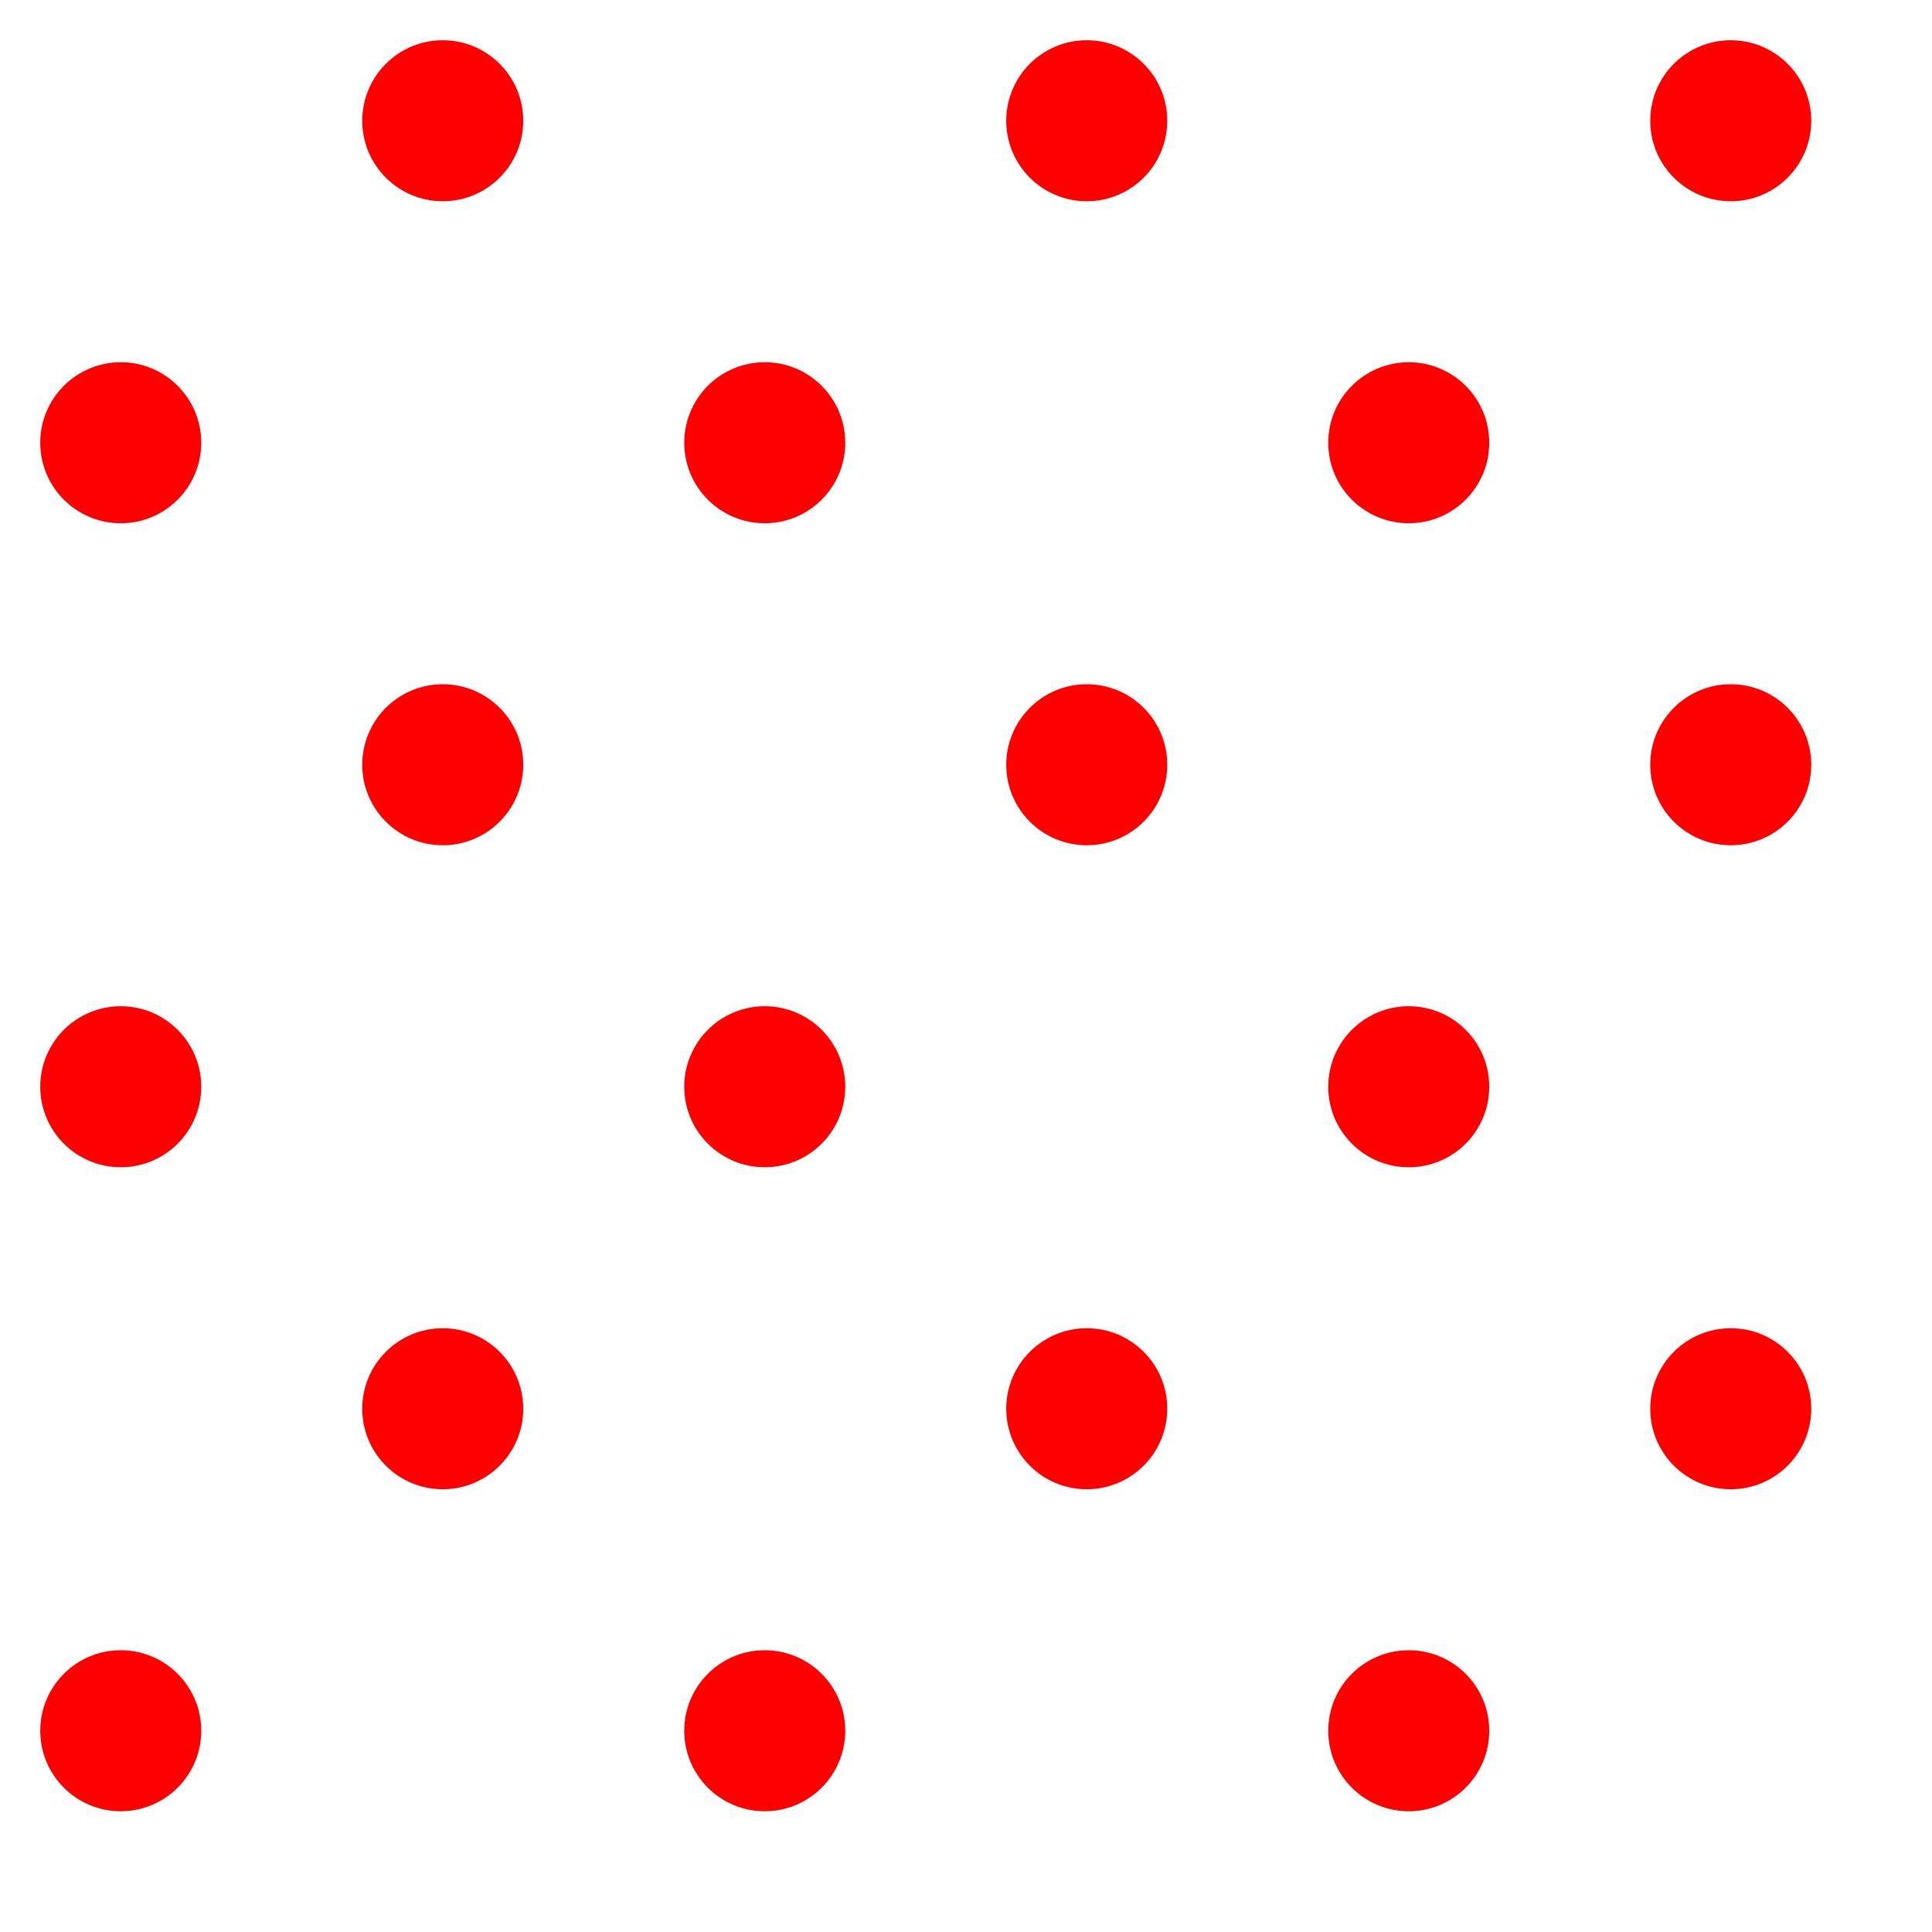 <?xml version="1.0" encoding="UTF-8"?>
<svg xmlns="http://www.w3.org/2000/svg"
     xmlns:xlink="http://www.w3.org/1999/xlink"
     viewBox="0 0 48 48">
    <title>Raster punten 16</title>
    <g id="va525" fill="#ff0000">
        <circle cx="11" cy="3" r="2"/>
        <circle cx="27" cy="3" r="2"/>
        <circle cx="43" cy="3" r="2"/>
        <circle cx="3" cy="11" r="2"/>
        <circle cx="19" cy="11" r="2"/>
        <circle cx="35" cy="11" r="2"/>
        <circle cx="11" cy="19" r="2"/>
        <circle cx="27" cy="19" r="2"/>
        <circle cx="43" cy="19" r="2"/>
        <circle cx="3" cy="27" r="2"/>
        <circle cx="19" cy="27" r="2"/>
        <circle cx="35" cy="27" r="2"/>
        <circle cx="11" cy="35" r="2"/>
        <circle cx="27" cy="35" r="2"/>
        <circle cx="43" cy="35" r="2"/>
        <circle cx="3" cy="43" r="2"/>
        <circle cx="19" cy="43" r="2"/>
        <circle cx="35" cy="43" r="2"/>
    </g>
</svg>
